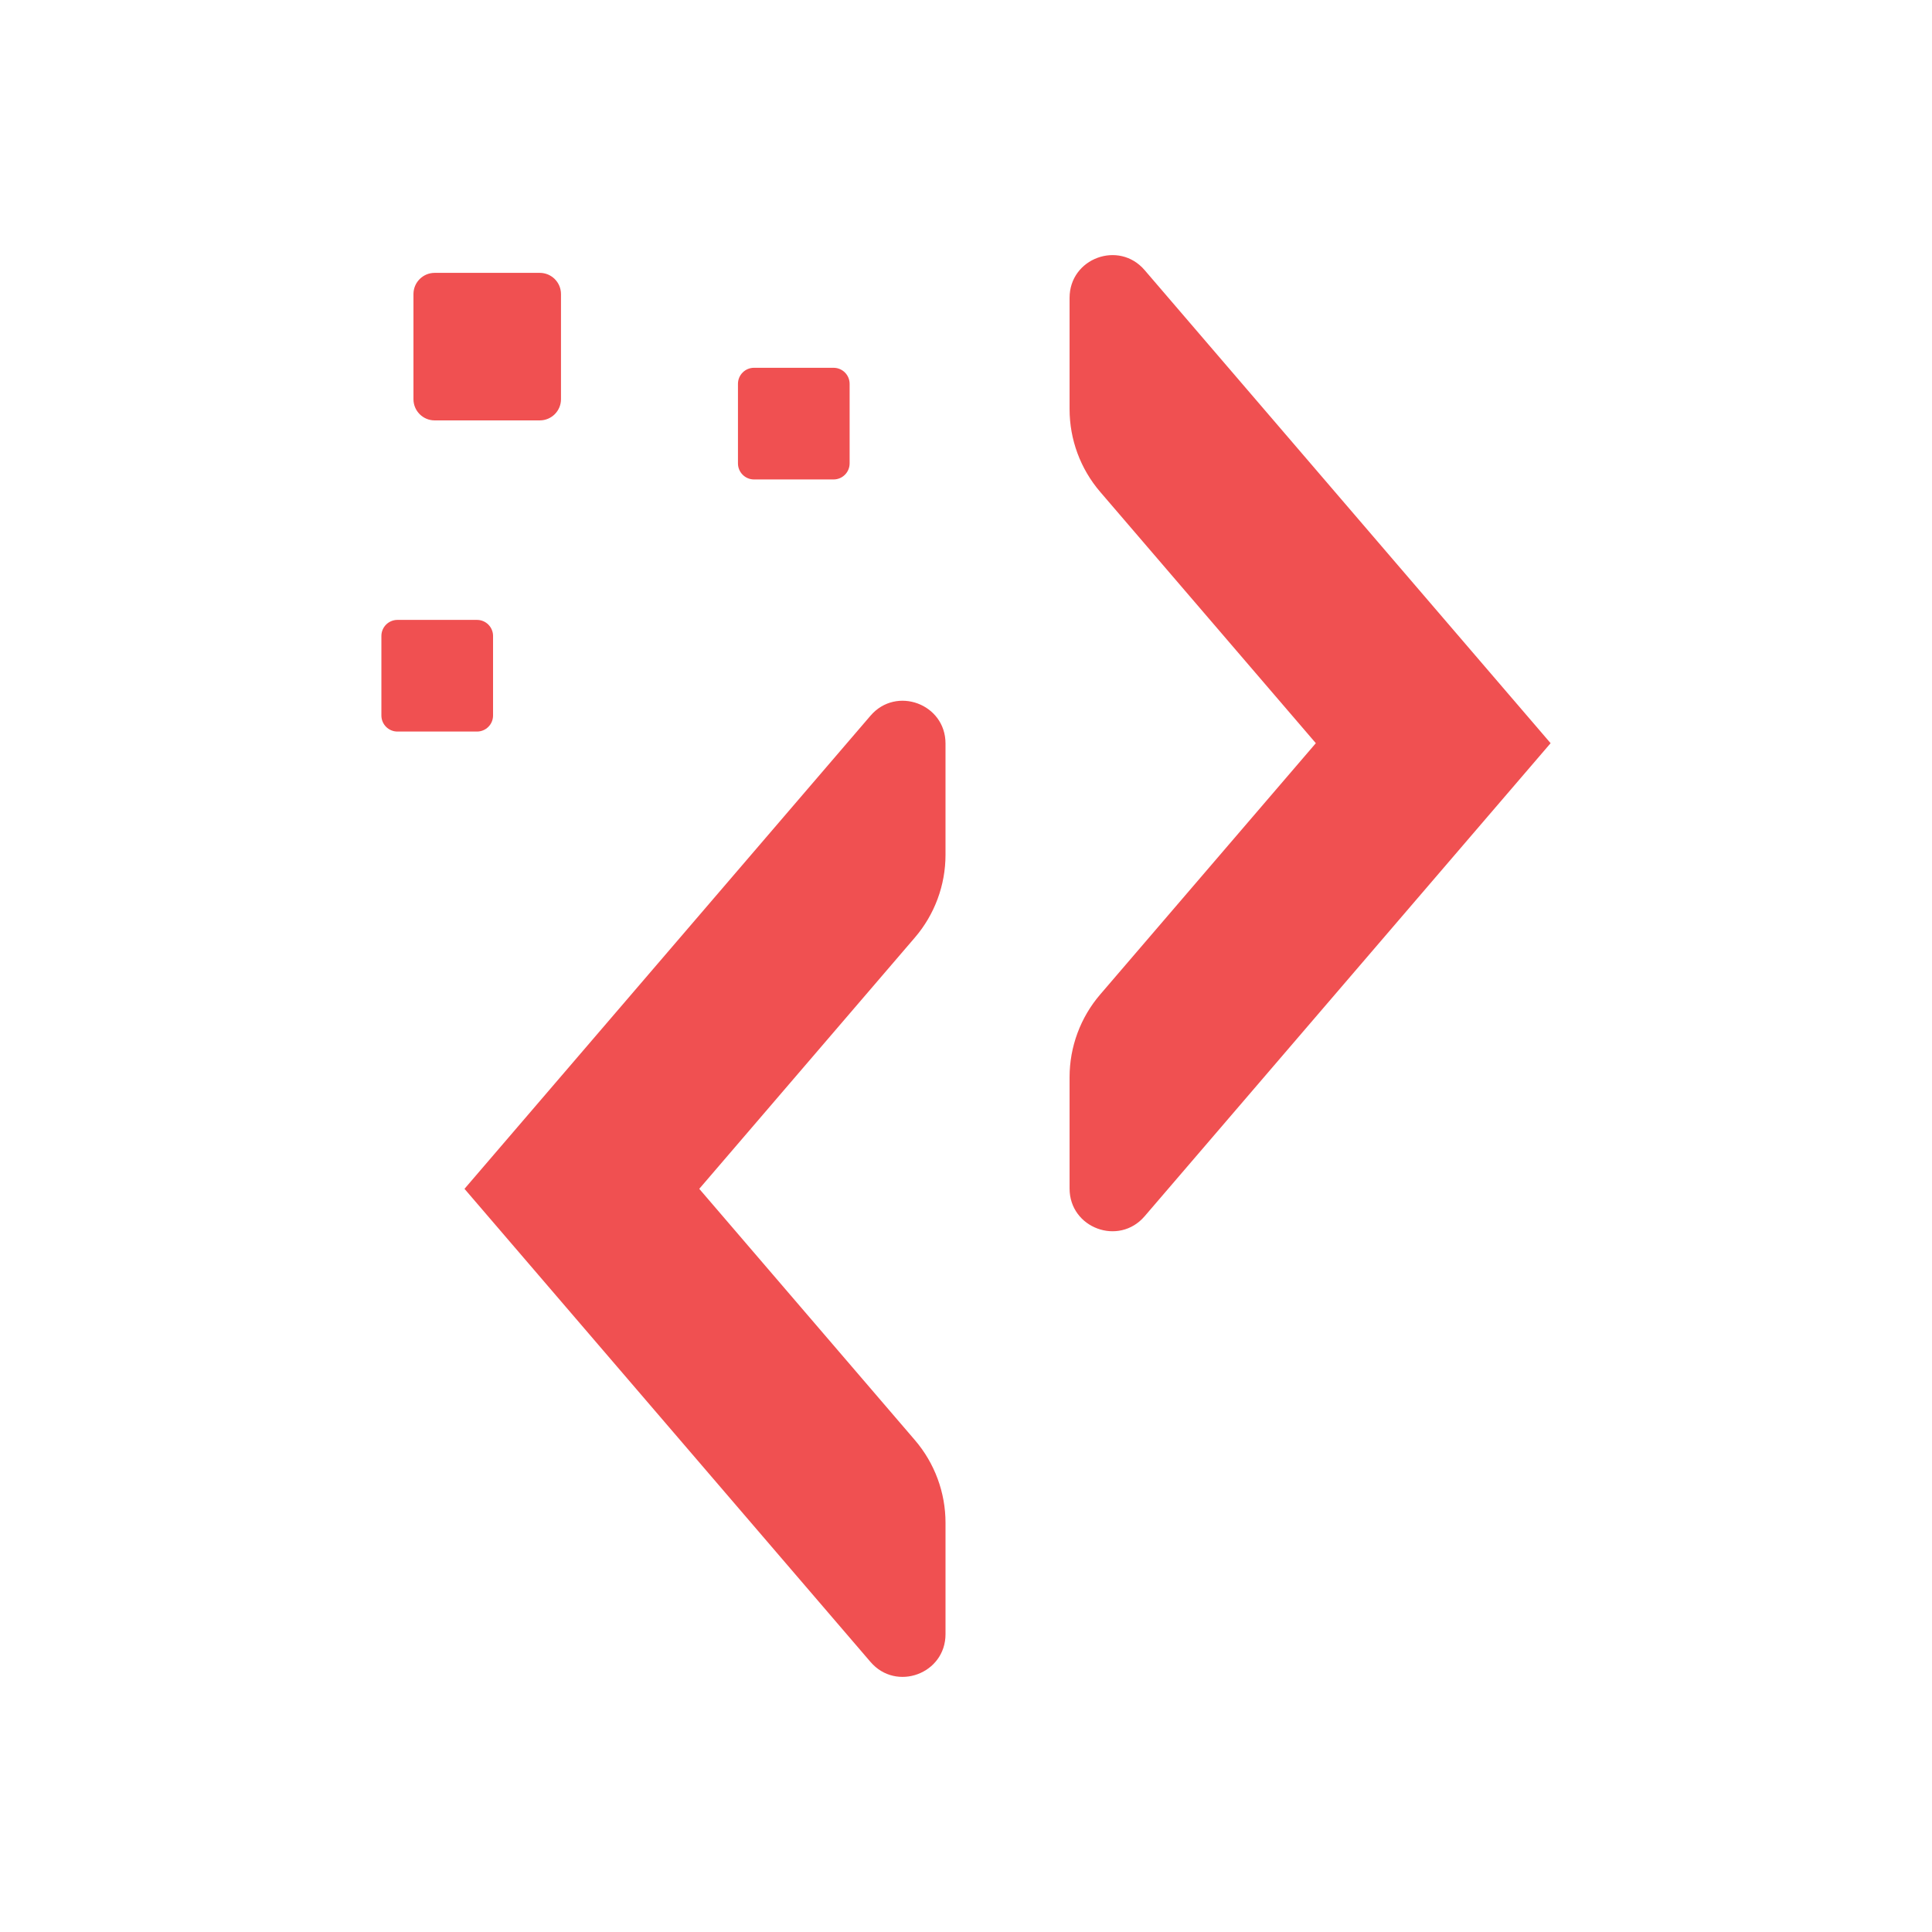 <?xml version="1.0" encoding="UTF-8" standalone="no"?><!-- Generator: Gravit.io --><svg xmlns="http://www.w3.org/2000/svg" xmlns:xlink="http://www.w3.org/1999/xlink" style="isolation:isolate" viewBox="0 0 512 512" width="512pt" height="512pt"><defs><clipPath id="_clipPath_YePSOR79tY63DgAfkPW8DVkF3Vxs8jeH"><rect width="512" height="512"/></clipPath></defs><g clip-path="url(#_clipPath_YePSOR79tY63DgAfkPW8DVkF3Vxs8jeH)"><rect width="512" height="512" style="fill:rgb(45,52,54)" fill-opacity="0"/><g><g><g><path d=" M 220.903 97.469 L 199.822 97.469 C 197.472 97.469 195.567 99.374 195.567 101.724 L 195.567 122.805 C 195.567 125.155 197.472 127.06 199.822 127.06 L 220.903 127.06 C 223.254 127.06 225.159 125.155 225.159 122.805 L 225.159 101.724 C 225.159 99.374 223.254 97.469 220.903 97.469 Z " fill="rgb(240,80,81)"/></g><g><path d=" M 126.41 164.279 L 105.329 164.279 C 102.979 164.279 101.074 166.184 101.074 168.534 L 101.074 189.615 C 101.074 191.965 102.979 193.87 105.329 193.87 L 126.41 193.87 C 128.76 193.87 130.665 191.965 130.665 189.615 L 130.665 168.534 C 130.665 166.184 128.76 164.279 126.41 164.279 Z " fill="rgb(240,80,81)"/></g><g><path d=" M 143.046 72.312 L 115.193 72.312 C 112.089 72.312 109.571 74.829 109.571 77.934 L 109.571 105.788 C 109.571 108.893 112.088 111.41 115.193 111.41 L 143.046 111.41 C 146.151 111.41 148.669 108.893 148.669 105.788 L 148.669 77.934 C 148.668 74.829 146.151 72.312 143.046 72.312 Z " fill="rgb(240,80,81)"/></g></g><g><path d=" M 123.094 315.053 L 230.69 189.669 C 237.522 181.708 250.57 186.539 250.57 197.03 L 250.57 226.54 C 250.57 234.581 247.692 242.357 242.455 248.458 L 185.311 315.053 L 242.455 381.642 C 247.692 387.745 250.571 395.52 250.571 403.562 L 250.571 433.069 C 250.571 443.559 237.523 448.39 230.691 440.429 L 123.094 315.053 Z " fill="rgb(240,80,81)"/></g><g><path d=" M 410.926 196.954 L 303.33 71.571 C 296.498 63.61 283.45 68.441 283.45 78.932 L 283.45 108.442 C 283.45 116.483 286.328 124.258 291.565 130.36 L 348.709 196.954 L 291.565 263.543 C 286.328 269.646 283.449 277.422 283.449 285.463 L 283.449 314.97 C 283.449 325.46 296.498 330.292 303.329 322.331 L 410.926 196.954 Z " fill="rgb(240,80,81)"/></g></g></g></svg>